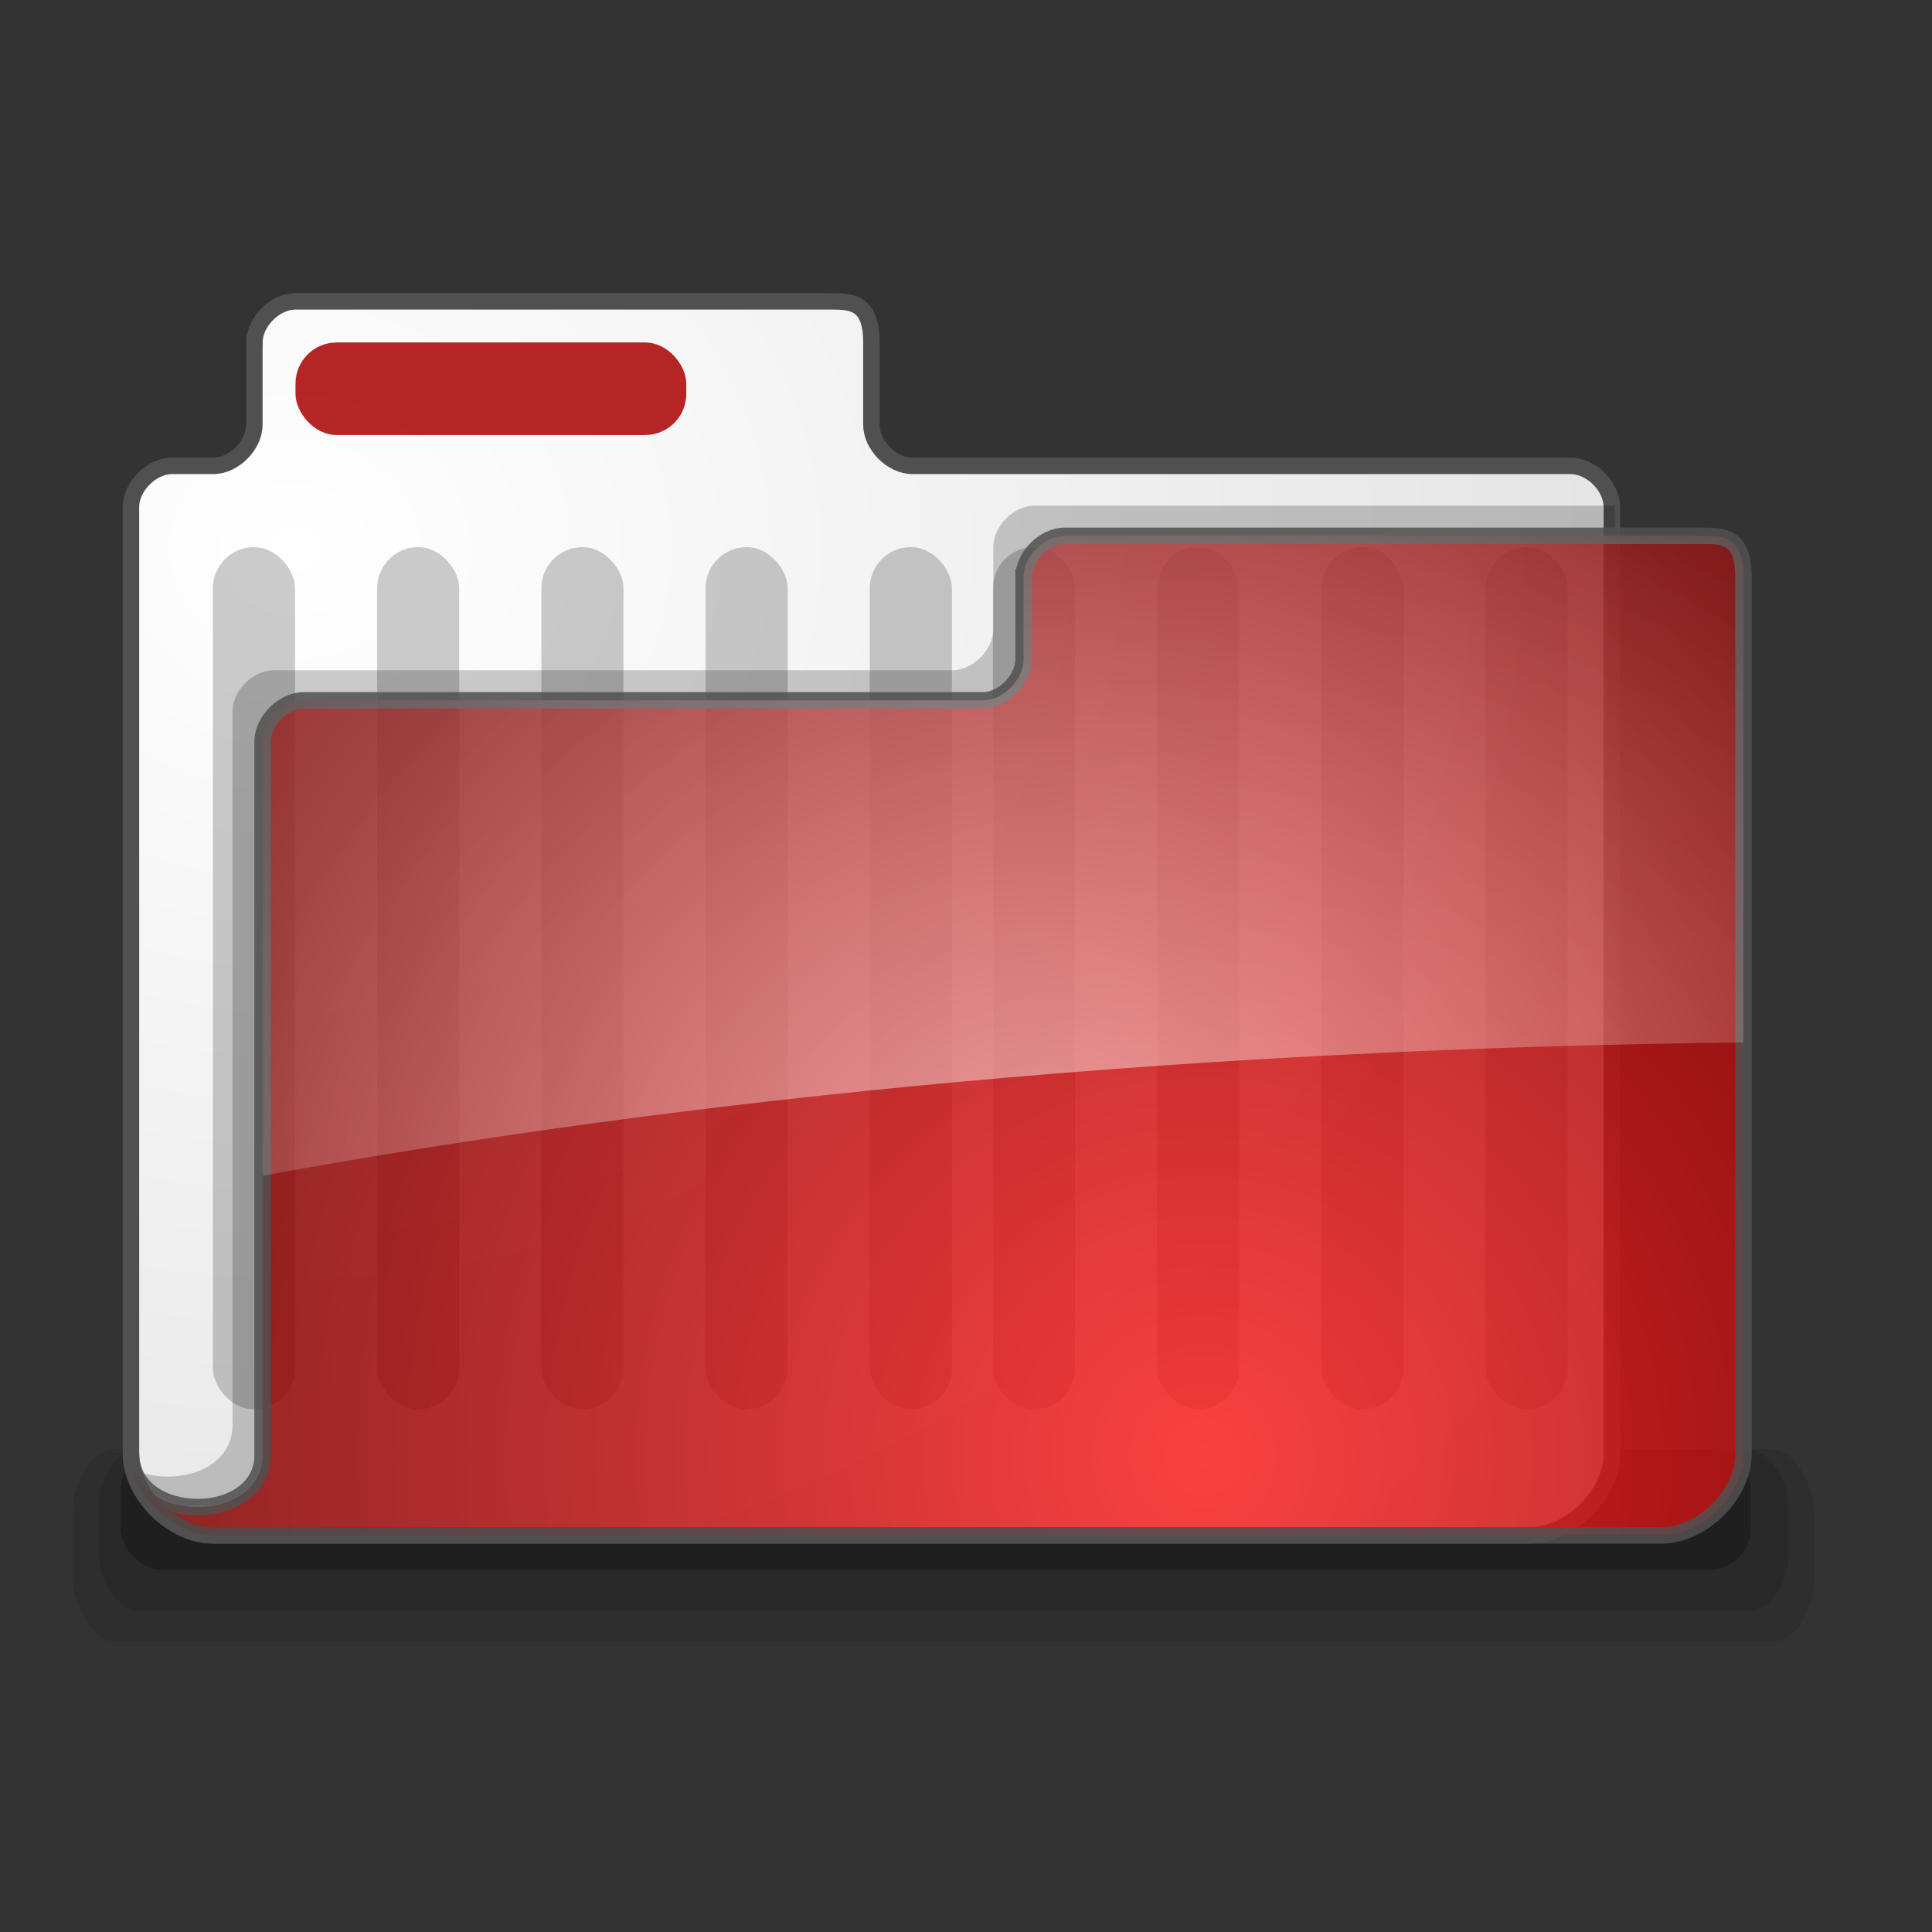 <?xml version="1.0" encoding="UTF-8" standalone="no"?>
<!-- Created with Inkscape (http://www.inkscape.org/) -->

<svg
   xmlns:dc="http://purl.org/dc/elements/1.1/"
   xmlns:cc="http://creativecommons.org/ns#"
   xmlns:rdf="http://www.w3.org/1999/02/22-rdf-syntax-ns#"
   xmlns:svg="http://www.w3.org/2000/svg"
   xmlns="http://www.w3.org/2000/svg"
   xmlns:xlink="http://www.w3.org/1999/xlink"
   xmlns:sodipodi="http://sodipodi.sourceforge.net/DTD/sodipodi-0.dtd"
   xmlns:inkscape="http://www.inkscape.org/namespaces/inkscape"
   width="128"
   height="128"
   id="svg2"
   version="1.1"
   inkscape:version="0.48.4 r9939"
   sodipodi:docname="folder_wine.svg">
  <rect width="100%" height="100%" fill="#333333" stroke="none"/>
  <defs
     id="defs4">
    <linearGradient
       inkscape:collect="always"
       id="linearGradient3834">
      <stop
         style="stop-color:#ffffff;stop-opacity:1;"
         offset="0"
         id="stop3836" />
      <stop
         style="stop-color:#ffffff;stop-opacity:0;"
         offset="1"
         id="stop3838" />
    </linearGradient>
    <linearGradient
       id="linearGradient3802">
      <stop
         style="stop-color:#ff2424;stop-opacity:1;"
         offset="0"
         id="stop3804" />
      <stop
         style="stop-color:#800000;stop-opacity:1;"
         offset="1"
         id="stop3806" />
    </linearGradient>
    <linearGradient
       id="linearGradient3785">
      <stop
         style="stop-color:#ffffff;stop-opacity:1;"
         offset="0"
         id="stop3787" />
      <stop
         style="stop-color:#d6d6d6;stop-opacity:1;"
         offset="1"
         id="stop3789" />
    </linearGradient>
    <radialGradient
       inkscape:collect="always"
       xlink:href="#linearGradient3785"
       id="radialGradient3791"
       cx="120"
       cy="217.068"
       fx="120"
       fy="217.068"
       r="366"
       gradientTransform="matrix(0.372,0,0,0.328,-25.1,889.56)"
       gradientUnits="userSpaceOnUse" />
    <radialGradient
       inkscape:collect="always"
       xlink:href="#linearGradient3802"
       id="radialGradient3808"
       cx="548"
       cy="726.625"
       fx="548"
       fy="726.625"
       r="364"
       gradientTransform="matrix(0.195,0,0,0.195,-27.142,879.187)"
       gradientUnits="userSpaceOnUse" />
    <filter
       inkscape:collect="always"
       id="filter3824"
       x="-0.05"
       width="1.101"
       y="-1.008"
       height="3.016"
       color-interpolation-filters="sRGB">
      <feGaussianBlur
         inkscape:collect="always"
         stdDeviation="16.8"
         id="feGaussianBlur3826" />
    </filter>
    <radialGradient
       inkscape:collect="always"
       xlink:href="#linearGradient3834"
       id="radialGradient3842"
       cx="480.063"
       cy="546.703"
       fx="480.063"
       fy="546.703"
       r="364"
       gradientTransform="matrix(0.21,0,0,0.195,-32.007,897.86)"
       gradientUnits="userSpaceOnUse" />
  </defs>
  <sodipodi:namedview
     id="base"
     pagecolor="#ffffff"
     bordercolor="#666666"
     borderopacity="1.0"
     inkscape:pageopacity="0.0"
     inkscape:pageshadow="2"
     inkscape:zoom="2.4377909"
     inkscape:cx="34.962627"
     inkscape:cy="59.074054"
     inkscape:document-units="px"
     inkscape:current-layer="layer1"
     showgrid="true"
     inkscape:window-width="1280"
     inkscape:window-height="743"
     inkscape:window-x="-2"
     inkscape:window-y="-3"
     inkscape:window-maximized="1">
    <inkscape:grid
       type="xygrid"
       id="grid3000"
       empspacing="5"
       visible="true"
       enabled="true"
       snapvisiblegridlinesonly="true" />
  </sodipodi:namedview>
  <g
     inkscape:label="Ebene 1"
     inkscape:groupmode="layer"
     id="layer1"
     transform="translate(0,-924.362)">
    <rect
       ry="3.664"
       rx="2.824"
       y="1020.362"
       x="6.55"
       height="10.756"
       width="111.916"
       id="rect3799"
       style="opacity:0.1;fill:#000000;fill-opacity:1;stroke:none" />
    <rect
       style="opacity:0.25;fill:#000000;fill-opacity:1;stroke:none"
       id="rect3797"
       width="108"
       height="8"
       x="8"
       y="96"
       transform="translate(0,924.362)"
       rx="2.725"
       ry="2.725" />
    <rect
       style="opacity:0.1;fill:#000000;fill-opacity:1;stroke:none"
       id="rect3801"
       width="115.397"
       height="12.786"
       x="4.809"
       y="1020.362"
       rx="2.912"
       ry="4.356" />
    <path
       style="fill:url(#radialGradient3791);fill-opacity:1;stroke:#505050;stroke-width:1.09;stroke-miterlimit:4;stroke-opacity:1;stroke-dasharray:none"
       d="m 16.852,947.052 0,5.451 c 0,1.363 -1.363,2.725 -2.725,2.725 -0.7,0 -1.399,0 -2.725,0 -1.363,0 -2.725,1.363 -2.725,2.725 l 0,62.682 c 0,2.725 2.725,5.451 5.451,5.451 l 87.21,0 c 2.725,0 5.451,-2.725 5.451,-5.398 l 0,-62.735 c 0,-1.363 -1.363,-2.725 -2.725,-2.725 l -43.605,0 c -1.363,0 -2.725,-1.363 -2.725,-2.725 l 0,-5.451 c 0,-2.725 -1.363,-2.725 -2.725,-2.725 l -35.429,10e-6 c -1.363,0 -2.725,1.363 -2.725,2.725 z"
       id="rect3002"
       inkscape:connector-curvature="0"
       sodipodi:nodetypes="cscscccccccccccccc" />
    <g
       id="g3867"
       transform="matrix(0.136,0,0,0.136,3.226,926.29)">
      <rect
         ry="20"
         rx="20"
         y="252.362"
         x="80"
         height="420"
         width="40"
         id="rect3847"
         style="opacity:0.2;fill:#000000;fill-opacity:1;stroke:none" />
      <rect
         style="opacity:0.2;fill:#000000;fill-opacity:1;stroke:none"
         id="rect3849"
         width="40"
         height="420"
         x="160"
         y="252.362"
         rx="20"
         ry="20" />
      <rect
         ry="20"
         rx="20"
         y="252.362"
         x="240"
         height="420"
         width="40"
         id="rect3851"
         style="opacity:0.2;fill:#000000;fill-opacity:1;stroke:none" />
      <rect
         style="opacity:0.2;fill:#000000;fill-opacity:1;stroke:none"
         id="rect3853"
         width="40"
         height="420"
         x="320"
         y="252.362"
         rx="20"
         ry="20" />
      <rect
         ry="20"
         rx="20"
         y="252.362"
         x="400"
         height="420"
         width="40"
         id="rect3855"
         style="opacity:0.2;fill:#000000;fill-opacity:1;stroke:none" />
      <rect
         style="opacity:0.2;fill:#000000;fill-opacity:1;stroke:none"
         id="rect3857"
         width="40"
         height="420"
         x="460"
         y="252.362"
         rx="20"
         ry="20" />
      <rect
         ry="20"
         rx="20"
         y="252.362"
         x="540"
         height="420"
         width="40"
         id="rect3859"
         style="opacity:0.2;fill:#000000;fill-opacity:1;stroke:none" />
      <rect
         style="opacity:0.2;fill:#000000;fill-opacity:1;stroke:none"
         id="rect3861"
         width="40"
         height="420"
         x="620"
         y="252.362"
         rx="20"
         ry="20" />
      <rect
         ry="20"
         rx="20"
         y="252.362"
         x="700"
         height="420"
         width="40"
         id="rect3863"
         style="opacity:0.2;fill:#000000;fill-opacity:1;stroke:none" />
    </g>
    <path
       style="opacity:0.2;fill:#000000;fill-opacity:1;stroke:none"
       d="M 68.531 33.5 C 67.169 33.5 65.812 34.856 65.812 36.219 L 65.812 41.688 C 65.812 43.05 64.456 44.406 63.094 44.406 L 18.125 44.406 C 16.762 44.406 15.406 45.762 15.406 47.125 L 15.406 94.281 C 15.497 97.449 11.614 98.479 9 97.438 L 9 97.688 C 9.517 98.771 10.625 99.424 11.875 99.688 C 11.96 99.693 12.04 99.719 12.125 99.719 L 14.219 99.719 C 15.97 99.374 17.462 98.249 17.406 96.281 L 17.406 49.125 C 17.406 47.762 18.762 46.406 20.125 46.406 L 65.094 46.406 C 66.456 46.406 67.812 45.05 67.812 43.688 L 67.812 38.219 C 67.812 36.856 69.169 35.5 70.531 35.5 L 107 35.5 L 107 33.5 L 68.531 33.5 z M 9 97.781 L 9 98.531 C 9.165 98.66 9.325 98.796 9.5 98.906 C 9.278 98.553 9.133 98.168 9 97.781 z "
       transform="translate(0,924.362)"
       id="path3783" />
    <path
       sodipodi:nodetypes="cscsccccccccccc"
       inkscape:connector-curvature="0"
       id="path3798"
       d="m 67.815,962.586 0,5.451 c 0,1.363 -1.363,2.725 -2.725,2.725 -0.7,0 -43.641,0 -44.967,0 -1.363,0 -2.725,1.363 -2.725,2.725 l 0,47.148 c 0.136,4.769 -8.721,4.769 -8.721,0 0,2.725 2.725,5.451 5.451,5.451 l 95.931,0 c 2.725,0 5.451,-2.725 5.451,-5.398 l 0,-58.102 c 0,-2.725 -1.363,-2.725 -2.725,-2.725 l -42.242,0 c -1.363,0 -2.725,1.363 -2.725,2.725 z"
       style="opacity:0.85;fill:url(#radialGradient3808);fill-opacity:1;stroke:#505050;stroke-width:1.09;stroke-miterlimit:4;stroke-opacity:1;stroke-dasharray:none" />
    <path
       style="opacity:0.5;fill:url(#radialGradient3842);fill-opacity:1;stroke:none"
       d="m 70.541,959.863 c -1.363,0 -2.725,1.363 -2.725,2.725 l 0,5.451 c 0,1.363 -1.363,2.725 -2.725,2.725 l -44.967,0 c -1.363,0 -2.725,1.363 -2.725,2.725 l 0,28.769 c 28.66,-5.255 62.173,-8.436 98.111,-8.832 l 0,-30.839 c 0,-2.725 -1.363,-2.725 -2.725,-2.725 l -42.242,0 z"
       id="path3830"
       inkscape:connector-curvature="0" />
    <rect
       style="opacity:0.85;fill:#aa0000;fill-opacity:1;stroke:none"
       id="rect3828"
       width="25.89"
       height="6.132"
       x="19.578"
       y="947.052"
       rx="2.725"
       ry="2.725" />
  </g>
</svg>
